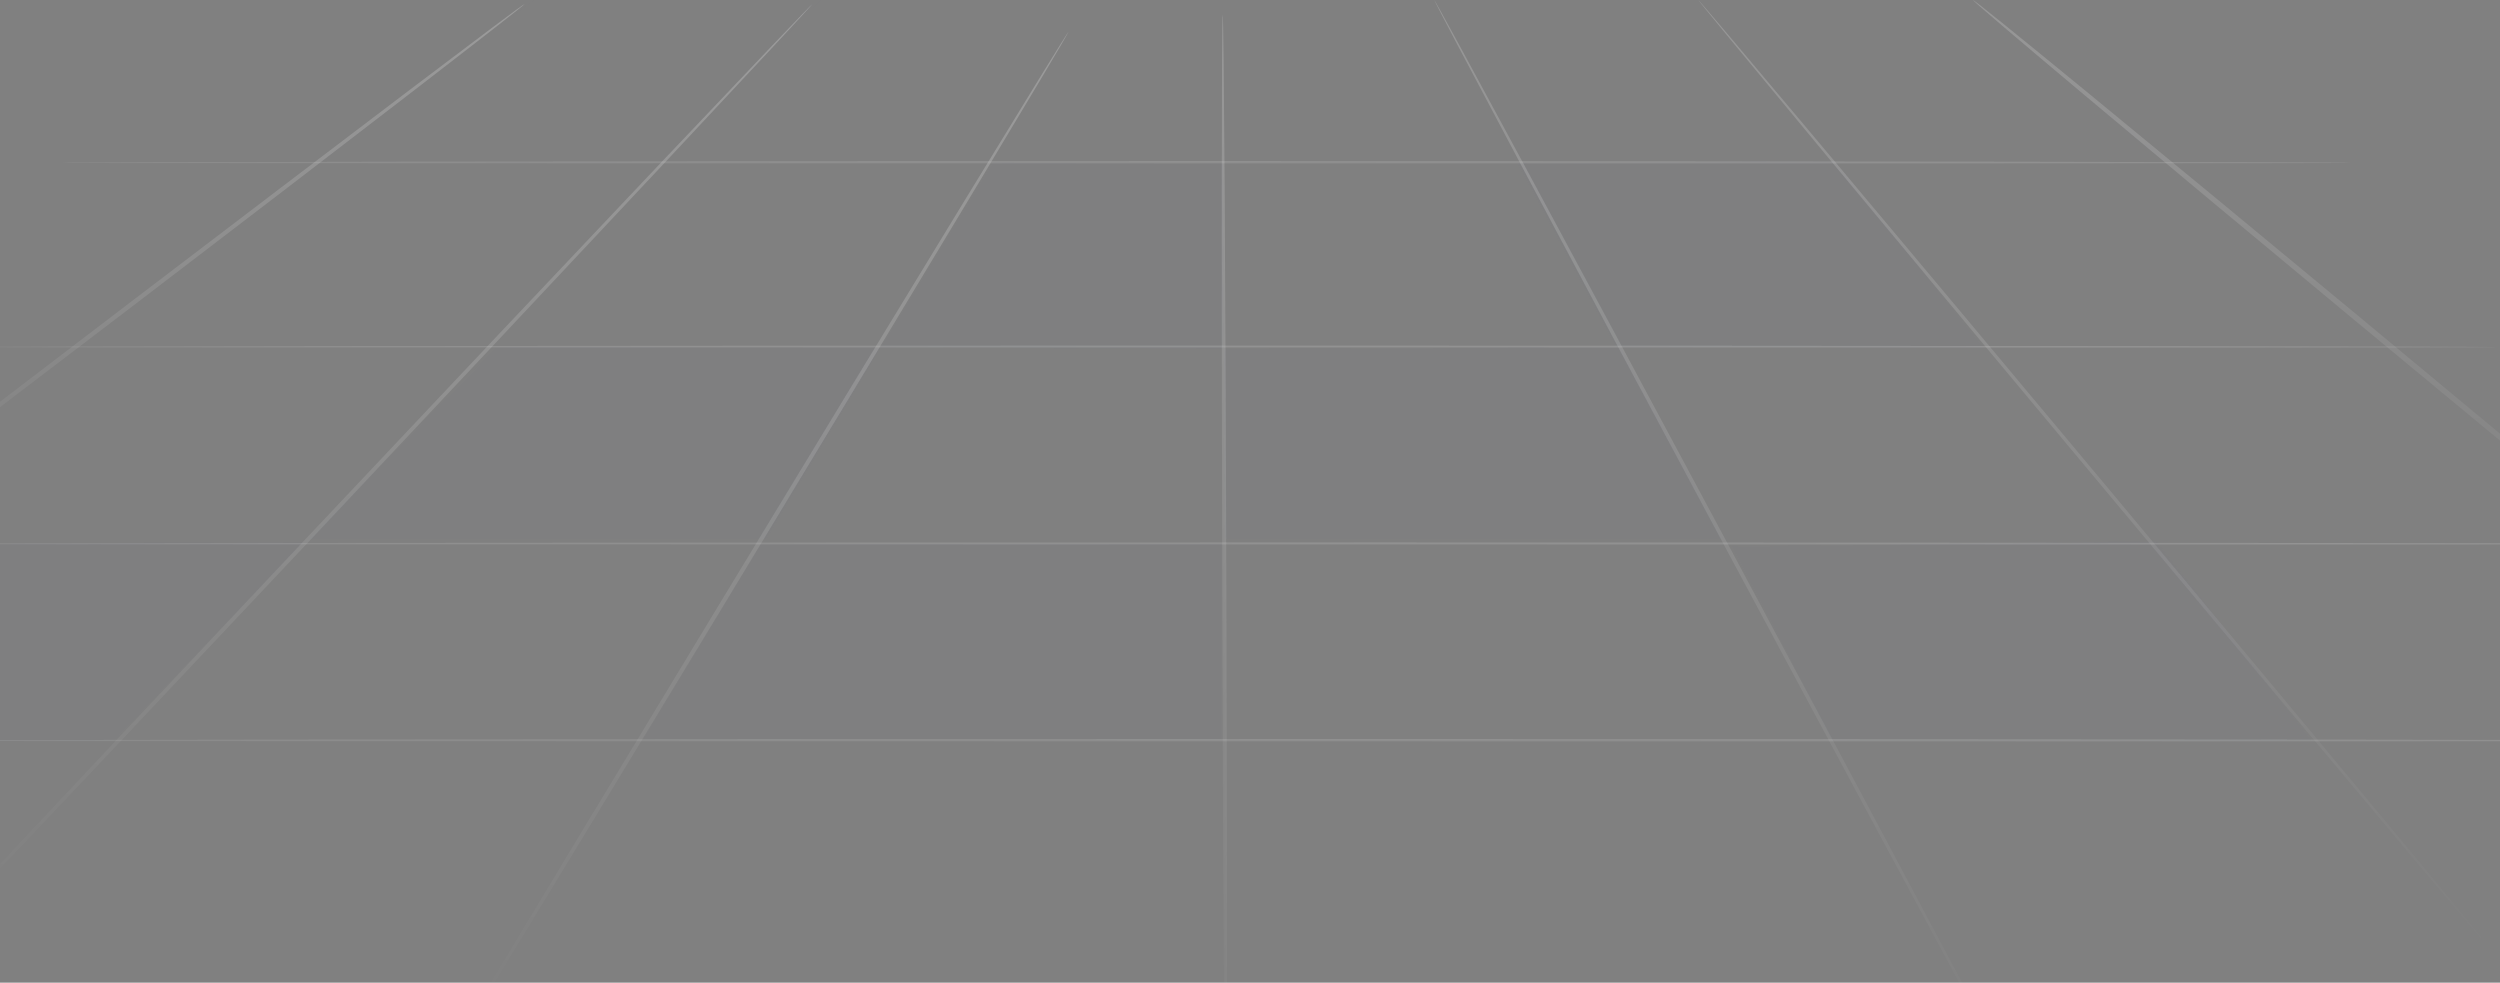 <svg width="1440" height="566" viewBox="0 0 1440 566" fill="none" xmlns="http://www.w3.org/2000/svg">
<rect x="0" y="0" width="1440" height="566" fill="#808080" stroke="none"/>
<g opacity="0.6">
<path opacity="0.02" d="M507.213 199.957L571.797 93.791L704.476 94.219L704.922 201.076L507.213 199.957Z" fill="url(#paint0_linear_342_1677)"/>
<path opacity="0.01" d="M183.847 92.67L307.916 0.001H472.748L381.611 94.218L183.847 92.67Z" fill="url(#paint1_linear_342_1677)"/>
<path opacity="0.02" d="M177.661 310.435L286.267 199.957H507.213L441.403 310.435H177.661Z" fill="url(#paint2_linear_342_1677)"/>
<path opacity="0.02" d="M-194 426.826L-90.199 313.685L174.818 312.165L65.559 426.826H-194Z" fill="url(#paint3_linear_342_1677)"/>
<path opacity="0.02" d="M1055.42 426.825L997.625 314.826L1242.11 311.784L1331.84 426.825H1055.42Z" fill="url(#paint4_linear_342_1677)"/>
<path opacity="0.02" d="M370.254 425.852L438.314 313.305L703.711 313.305V425.852L370.254 425.852Z" fill="url(#paint5_linear_342_1677)"/>
<path opacity="0.02" d="M1056.57 92.672L874.183 94.22L930.799 199.958H1142.41L1056.57 92.672Z" fill="url(#paint6_linear_342_1677)"/>
<path opacity="0.02" d="M933.641 199.957L704.922 201.076L705.646 310.436H992.374L933.641 199.957Z" fill="url(#paint7_linear_342_1677)"/>
<path opacity="0.01" d="M1056.57 92.671L978.889 0.001H1136.03L1249.29 92.671H1056.57Z" fill="url(#paint8_linear_342_1677)"/>
<path d="M467.971 2.283C468.325 2.794 337.908 141.869 176.844 313.049C15.78 484.228 -115.66 622.558 -116.053 622.046C-116.446 621.535 14.01 482.46 175.31 311.234C336.61 140.008 467.577 1.771 467.971 2.283Z" fill="url(#paint9_linear_342_1677)"/>
<path d="M302.193 2.285C302.52 2.949 200.02 81.963 73.193 178.781C-53.634 275.6 -156.743 353.508 -157.117 352.844C-157.491 352.181 -54.991 273.167 72.117 176.349C199.225 79.53 301.818 1.622 302.193 2.285Z" fill="url(#paint10_linear_342_1677)"/>
<path d="M615.496 18.252C616.038 18.723 525.717 168.871 413.787 353.661C301.856 538.451 210.768 687.865 210.182 687.446C209.595 687.027 299.916 536.879 411.892 352.036C523.868 167.194 614.955 17.937 615.496 18.252Z" fill="url(#paint11_linear_342_1677)"/>
<path d="M978.234 0.001C978.63 -0.425 1085.48 126.908 1216.92 284.381C1348.36 441.854 1454.6 569.911 1454.27 570.336C1453.95 570.762 1347.07 443.472 1215.59 285.956C1084.11 128.44 977.874 0.427 978.234 0.001Z" fill="url(#paint12_linear_342_1677)"/>
<path d="M1136.41 0.006C1136.9 -0.776 1236.18 80.667 1358.22 181.836C1480.27 283.005 1578.83 365.75 1578.23 366.531C1577.62 367.312 1478.51 285.87 1356.46 184.635C1234.42 83.401 1135.97 0.787 1136.41 0.006Z" fill="url(#paint13_linear_342_1677)"/>
<path d="M826.146 0.001C826.639 -0.387 905.026 144.869 1001.17 324.389C1097.31 503.908 1174.92 649.844 1174.43 650.184C1173.93 650.524 1095.55 505.316 999.362 325.747C903.177 146.179 825.612 0.341 826.146 0.001Z" fill="url(#paint14_linear_342_1677)"/>
<path d="M704.266 8.365C704.956 8.365 705.922 163.132 706.428 353.963C706.934 544.794 706.842 699.614 706.198 699.614C705.554 699.614 704.542 544.899 704.036 353.963C703.53 163.027 703.622 8.365 704.266 8.365Z" fill="url(#paint15_linear_342_1677)"/>
<path d="M1353.61 93.791C1353.61 94.285 1058.57 94.647 694.752 94.647C330.93 94.647 35.844 94.285 35.844 93.791C35.844 93.298 330.791 92.936 694.752 92.936C1058.71 92.936 1353.61 93.331 1353.61 93.791Z" fill="url(#paint16_linear_342_1677)"/>
<path d="M1438.31 199.957C1438.31 200.451 1112.31 200.813 710.252 200.813C308.195 200.813 -17.956 200.451 -17.956 199.957C-17.956 199.463 308.04 199.134 710.252 199.134C1112.46 199.134 1438.31 199.496 1438.31 199.957Z" fill="url(#paint17_linear_342_1677)"/>
<path d="M1598 313.368C1598 313.862 1220.93 314.224 755.891 314.224C290.849 314.224 -86.396 313.862 -86.396 313.368C-86.396 312.874 290.67 312.545 755.891 312.545C1221.11 312.545 1598 312.907 1598 313.368Z" fill="url(#paint18_linear_342_1677)"/>
<path d="M1598 426.675C1598 427.169 1220.93 427.531 755.891 427.531C290.849 427.531 -86.396 427.169 -86.396 426.675C-86.396 426.181 290.67 425.852 755.891 425.852C1221.11 425.852 1598 426.214 1598 426.675Z" fill="url(#paint19_linear_342_1677)"/>
</g>
<defs>
<linearGradient id="paint0_linear_342_1677" x1="750.953" y1="10.645" x2="657.913" y2="375.934" gradientUnits="userSpaceOnUse">
<stop offset="0.366" stop-color="#3F37C9"/>
<stop offset="1" stop-color="#4CC9F0"/>
</linearGradient>
<linearGradient id="paint1_linear_342_1677" x1="540.011" y1="-73.016" x2="488.919" y2="260.765" gradientUnits="userSpaceOnUse">
<stop offset="0.366" stop-color="#3F37C9"/>
<stop offset="1" stop-color="#4CC9F0"/>
</linearGradient>
<linearGradient id="paint2_linear_342_1677" x1="583.941" y1="114.336" x2="522.434" y2="505.222" gradientUnits="userSpaceOnUse">
<stop offset="0.366" stop-color="#3F37C9"/>
<stop offset="1" stop-color="#4CC9F0"/>
</linearGradient>
<linearGradient id="paint3_linear_342_1677" x1="260.688" y1="223.302" x2="201.289" y2="630.363" gradientUnits="userSpaceOnUse">
<stop offset="0.366" stop-color="#3F37C9"/>
<stop offset="1" stop-color="#4CC9F0"/>
</linearGradient>
<linearGradient id="paint4_linear_342_1677" x1="1409.66" y1="222.627" x2="1343.98" y2="629.124" gradientUnits="userSpaceOnUse">
<stop offset="0.366" stop-color="#3F37C9"/>
<stop offset="1" stop-color="#4CC9F0"/>
</linearGradient>
<linearGradient id="paint5_linear_342_1677" x1="781.348" y1="226.082" x2="718.285" y2="624.154" gradientUnits="userSpaceOnUse">
<stop offset="0.366" stop-color="#3F37C9"/>
<stop offset="1" stop-color="#4CC9F0"/>
</linearGradient>
<linearGradient id="paint6_linear_342_1677" x1="1204.86" y1="9.526" x2="1134.32" y2="385.269" gradientUnits="userSpaceOnUse">
<stop offset="0.366" stop-color="#3F37C9"/>
<stop offset="1" stop-color="#4CC9F0"/>
</linearGradient>
<linearGradient id="paint7_linear_342_1677" x1="1059.3" y1="114.336" x2="989.317" y2="502.276" gradientUnits="userSpaceOnUse">
<stop offset="0.366" stop-color="#3F37C9"/>
<stop offset="1" stop-color="#4CC9F0"/>
</linearGradient>
<linearGradient id="paint8_linear_342_1677" x1="1312.25" y1="-71.817" x2="1259.56" y2="255.7" gradientUnits="userSpaceOnUse">
<stop offset="0.366" stop-color="#3F37C9"/>
<stop offset="1" stop-color="#4CC9F0"/>
</linearGradient>
<linearGradient id="paint9_linear_342_1677" x1="196.035" y1="-1119.83" x2="-84.822" y2="578.933" gradientUnits="userSpaceOnUse">
<stop stop-color="white"/>
<stop offset="0.966" stop-color="white" stop-opacity="0"/>
</linearGradient>
<linearGradient id="paint10_linear_342_1677" x1="88.326" y1="-632.436" x2="-27.421" y2="340.963" gradientUnits="userSpaceOnUse">
<stop stop-color="white"/>
<stop offset="0.966" stop-color="white" stop-opacity="0"/>
</linearGradient>
<linearGradient id="paint11_linear_342_1677" x1="426.772" y1="-1193.36" x2="-27.857" y2="574.09" gradientUnits="userSpaceOnUse">
<stop stop-color="white"/>
<stop offset="0.966" stop-color="white" stop-opacity="0"/>
</linearGradient>
<linearGradient id="paint12_linear_342_1677" x1="1232.62" y1="-1032.62" x2="942.939" y2="519.321" gradientUnits="userSpaceOnUse">
<stop stop-color="white"/>
<stop offset="0.966" stop-color="white" stop-opacity="0"/>
</linearGradient>
<linearGradient id="paint13_linear_342_1677" x1="1372.51" y1="-663.631" x2="1241.3" y2="351.541" gradientUnits="userSpaceOnUse">
<stop stop-color="white"/>
<stop offset="0.966" stop-color="white" stop-opacity="0"/>
</linearGradient>
<linearGradient id="paint14_linear_342_1677" x1="1012.26" y1="-1177.19" x2="521.301" y2="510.876" gradientUnits="userSpaceOnUse">
<stop stop-color="white"/>
<stop offset="0.966" stop-color="white" stop-opacity="0"/>
</linearGradient>
<linearGradient id="paint15_linear_342_1677" x1="705.336" y1="-1243.17" x2="650.402" y2="-1241.62" gradientUnits="userSpaceOnUse">
<stop stop-color="white"/>
<stop offset="0.966" stop-color="white" stop-opacity="0"/>
</linearGradient>
<linearGradient id="paint16_linear_342_1677" x1="740.022" y1="89.836" x2="740.021" y2="94.657" gradientUnits="userSpaceOnUse">
<stop stop-color="white"/>
<stop offset="0.966" stop-color="white" stop-opacity="0"/>
</linearGradient>
<linearGradient id="paint17_linear_342_1677" x1="760.234" y1="196.094" x2="760.233" y2="200.822" gradientUnits="userSpaceOnUse">
<stop stop-color="white"/>
<stop offset="0.966" stop-color="white" stop-opacity="0"/>
</linearGradient>
<linearGradient id="paint18_linear_342_1677" x1="813.703" y1="309.505" x2="813.702" y2="314.233" gradientUnits="userSpaceOnUse">
<stop stop-color="white"/>
<stop offset="0.966" stop-color="white" stop-opacity="0"/>
</linearGradient>
<linearGradient id="paint19_linear_342_1677" x1="813.703" y1="422.812" x2="813.702" y2="427.54" gradientUnits="userSpaceOnUse">
<stop stop-color="white"/>
<stop offset="0.966" stop-color="white" stop-opacity="0"/>
</linearGradient>
</defs>
</svg>
